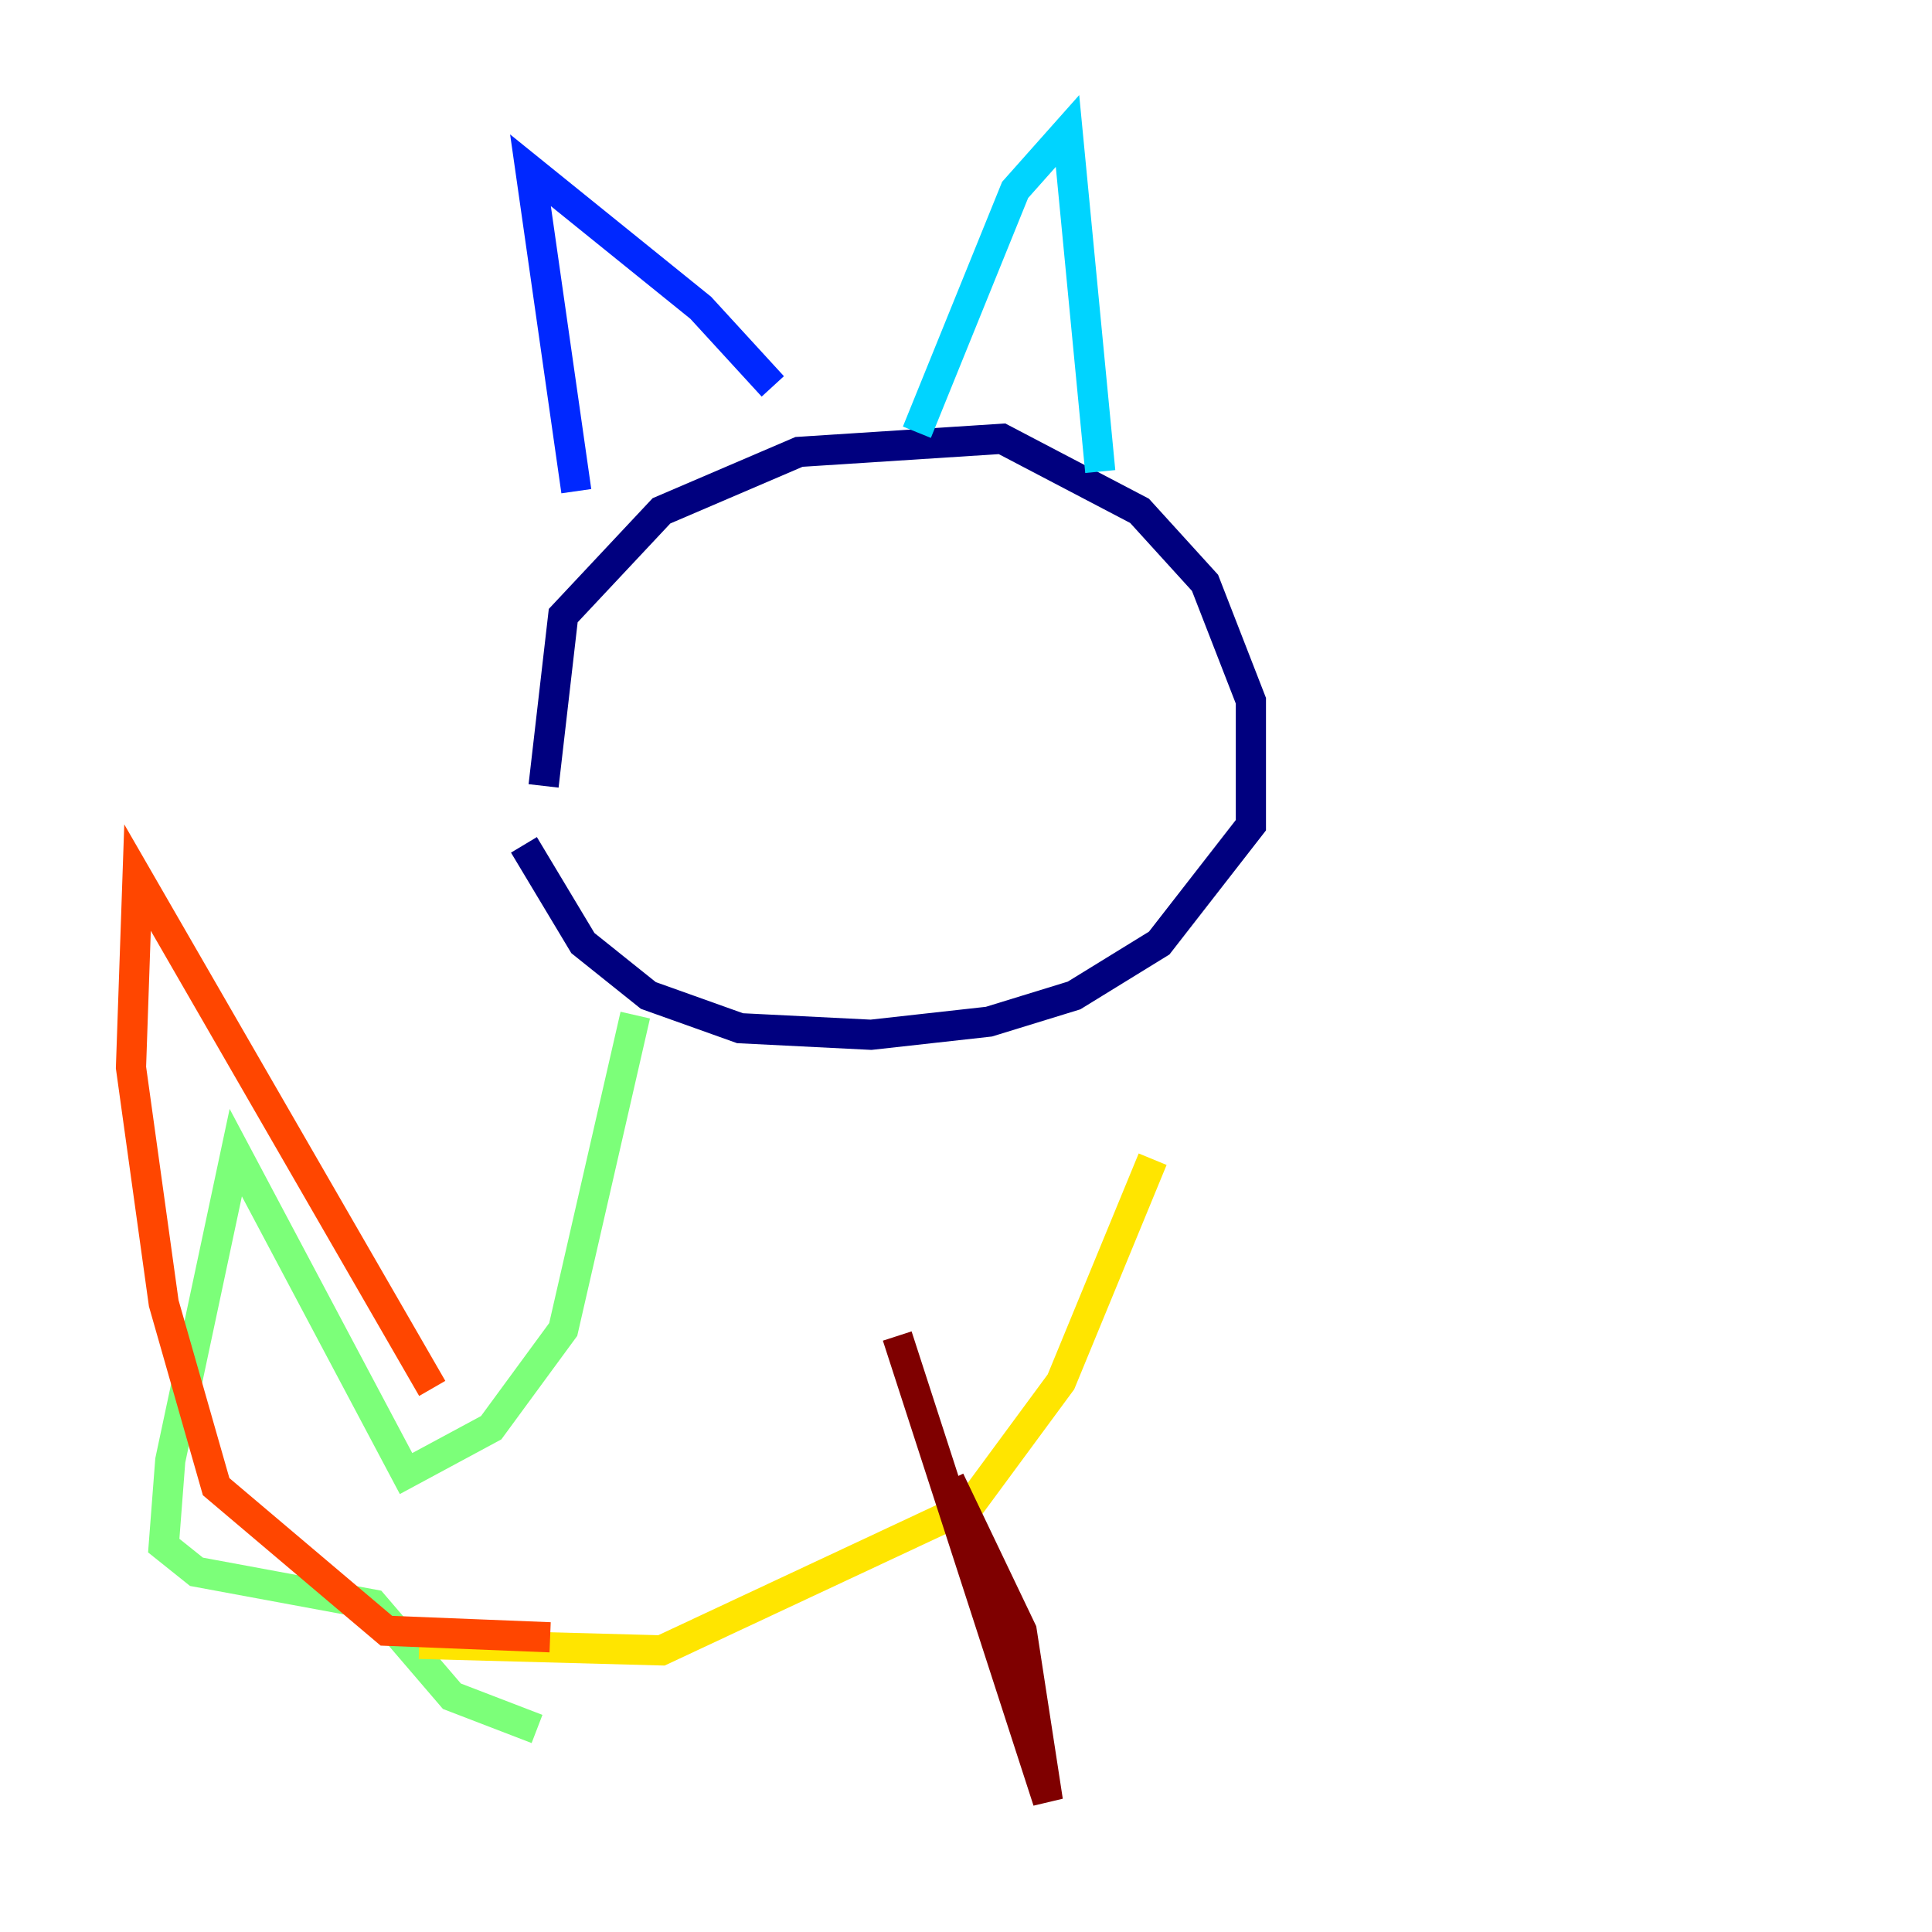 <?xml version="1.0" encoding="utf-8" ?>
<svg baseProfile="tiny" height="128" version="1.2" viewBox="0,0,128,128" width="128" xmlns="http://www.w3.org/2000/svg" xmlns:ev="http://www.w3.org/2001/xml-events" xmlns:xlink="http://www.w3.org/1999/xlink"><defs /><polyline fill="none" points="36.014,52.068 37.315,40.786 43.824,33.844 52.936,29.939 66.386,29.071 75.498,33.844 79.837,38.617 82.875,46.427 82.875,54.671 76.8,62.481 71.159,65.953 65.519,67.688 57.709,68.556 49.031,68.122 42.956,65.953 38.617,62.481 34.712,55.973" stroke="#00007f" stroke-width="2" /><polyline fill="none" points="38.183,32.542 35.146,11.281 46.427,20.393 51.2,25.6" stroke="#0028ff" stroke-width="2" /><polyline fill="none" points="60.746,28.637 67.254,12.583 70.725,8.678 72.895,31.241" stroke="#00d4ff" stroke-width="2" /><polyline fill="none" points="42.088,67.254 37.315,88.081 32.542,94.59 26.902,97.627 15.62,76.366 11.281,96.759 10.848,102.4 13.017,104.136 24.732,106.305 29.939,112.38 35.58,114.549" stroke="#7cff79" stroke-width="2" /><polyline fill="none" points="27.77,108.909 43.824,109.342 64.217,99.797 70.291,91.552 76.366,76.8" stroke="#ffe500" stroke-width="2" /><polyline fill="none" points="36.447,108.475 25.6,108.041 14.319,98.495 10.848,86.346 8.678,70.725 9.112,58.142 28.637,91.986" stroke="#ff4600" stroke-width="2" /><polyline fill="none" points="59.444,88.515 69.424,119.322 67.688,108.041 62.915,98.061" stroke="#7f0000" stroke-width="2" /></svg>